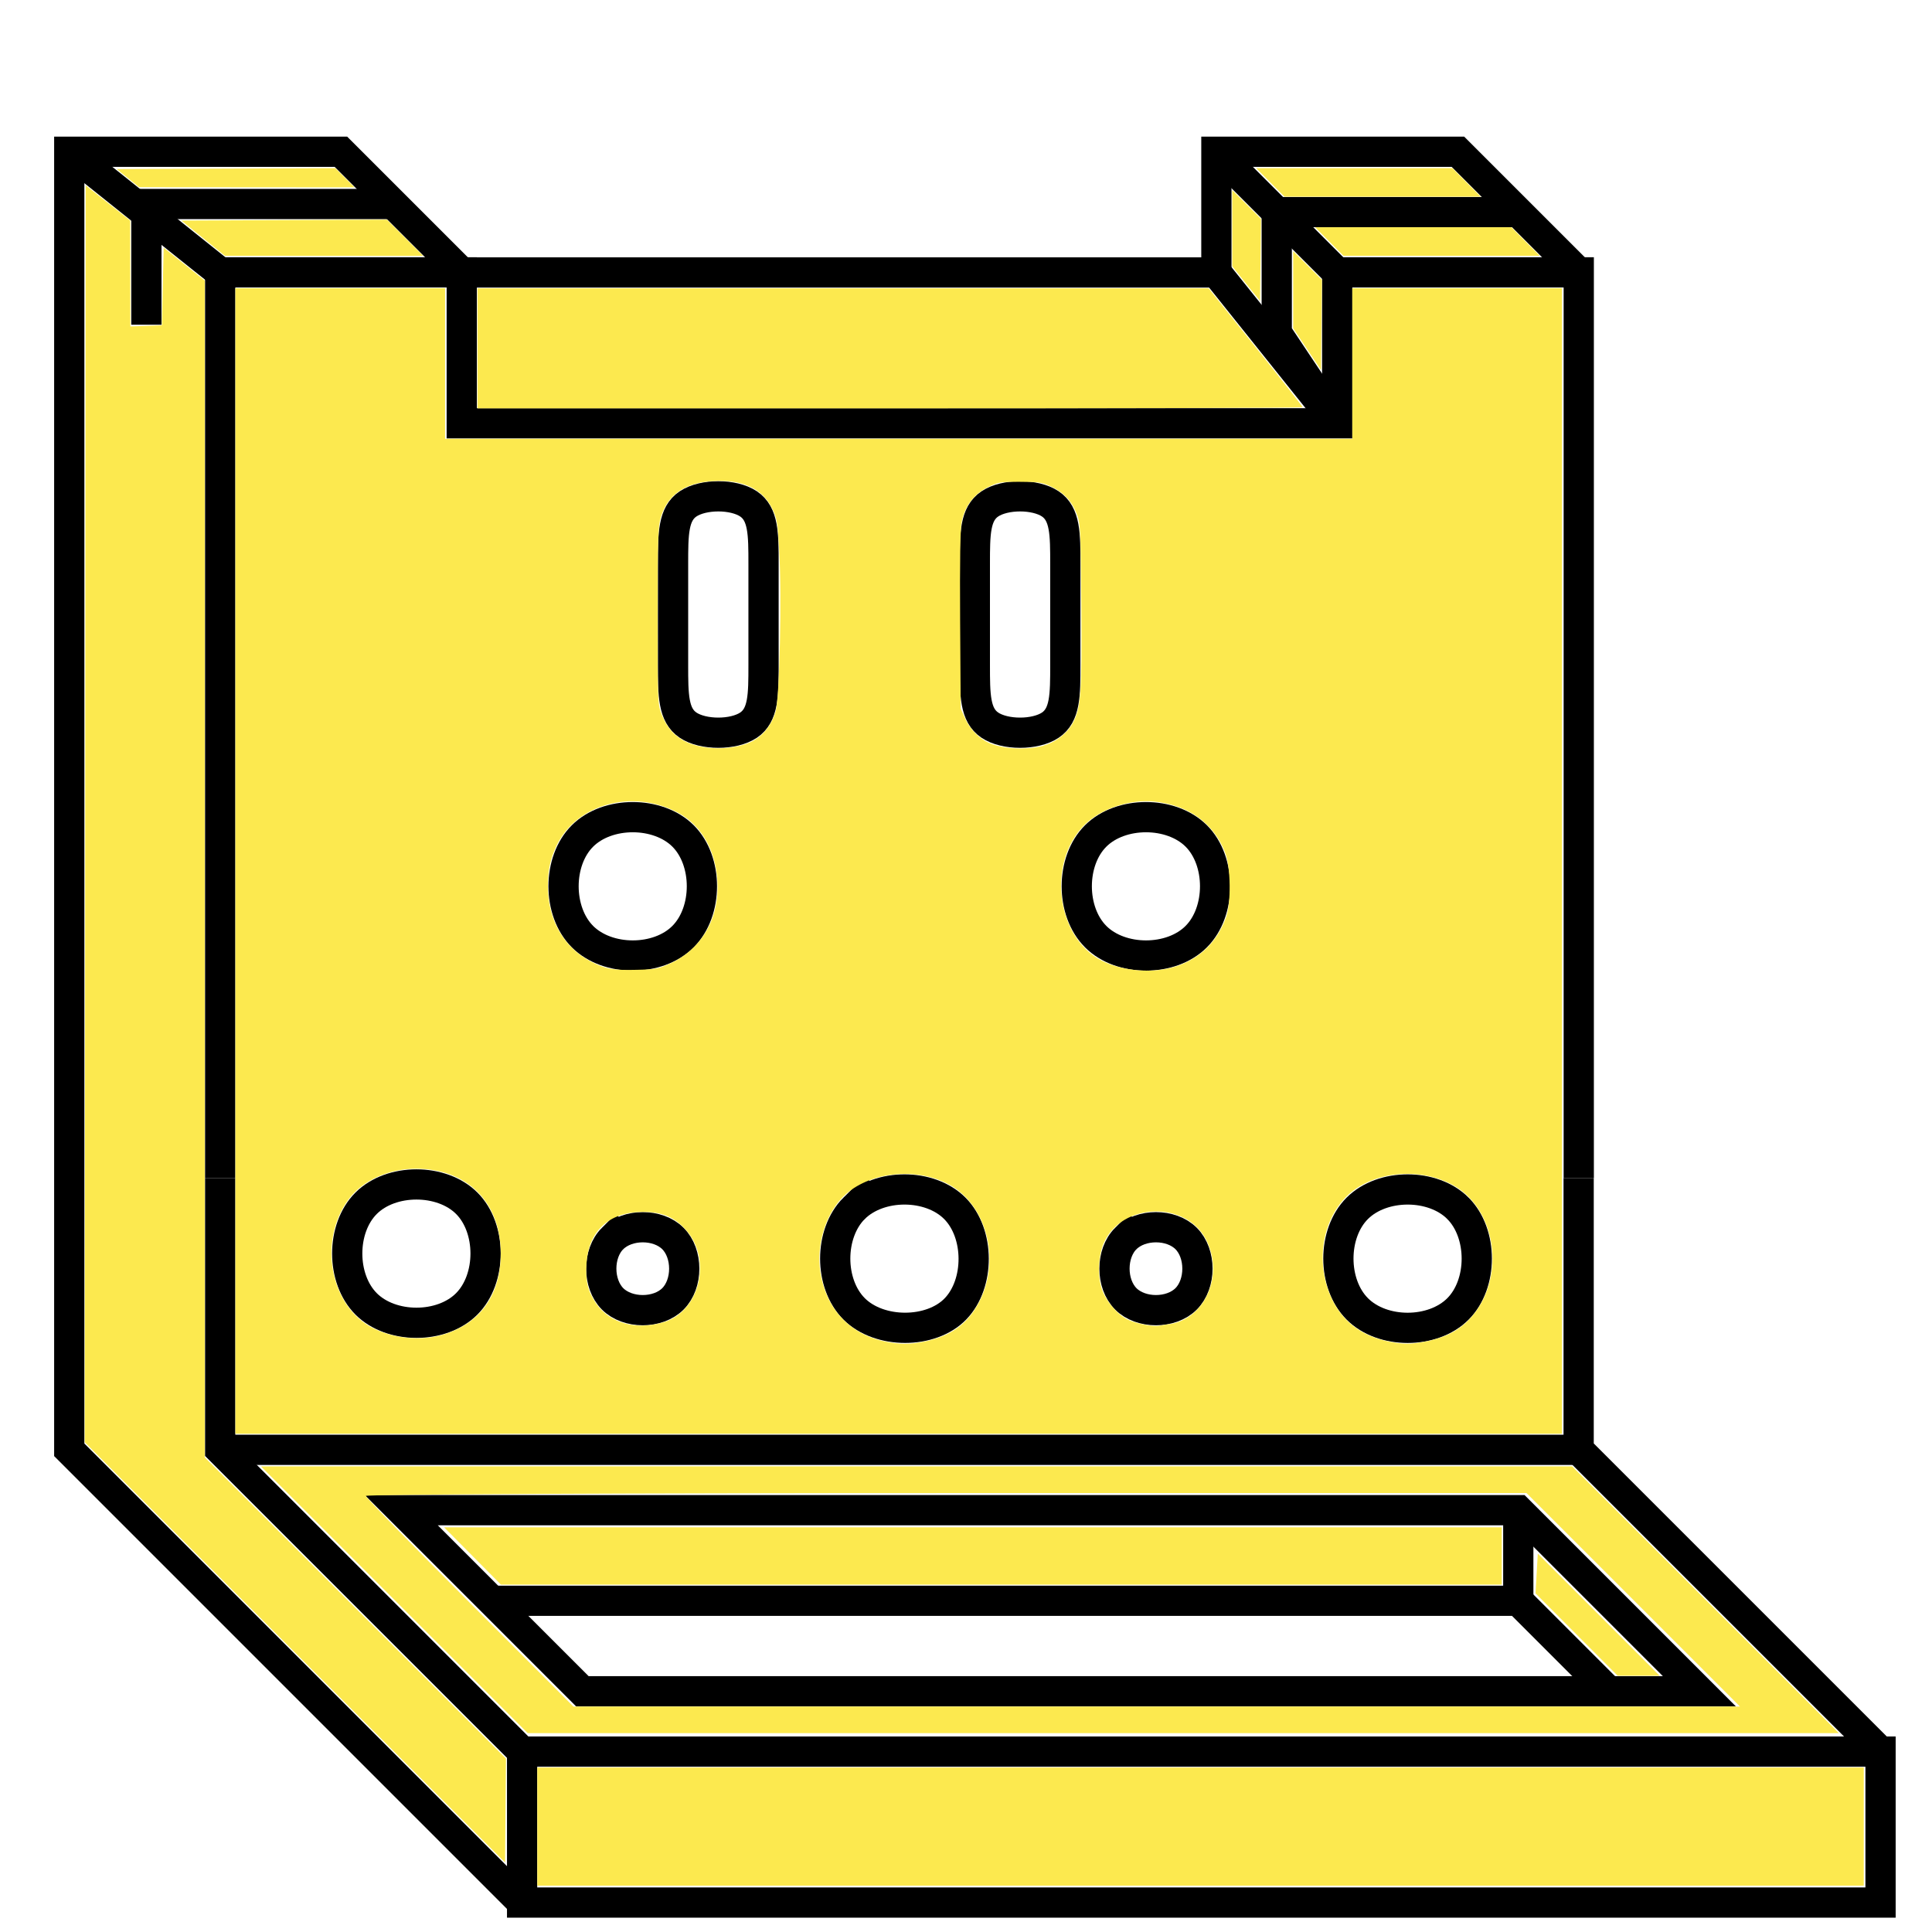 <?xml version="1.0" encoding="UTF-8" standalone="no"?>
<!-- Created with Inkscape (http://www.inkscape.org/) -->

<svg
   xmlns:dc="http://purl.org/dc/elements/1.1/"
   xmlns:cc="http://creativecommons.org/ns#"
   xmlns:rdf="http://www.w3.org/1999/02/22-rdf-syntax-ns#"
   xmlns:svg="http://www.w3.org/2000/svg"
   xmlns="http://www.w3.org/2000/svg"
   xmlns:sodipodi="http://sodipodi.sourceforge.net/DTD/sodipodi-0.dtd"
   xmlns:inkscape="http://www.inkscape.org/namespaces/inkscape"
   width="64"
   height="64"
   viewBox="0 0 16.933 16.933"
   version="1.1"
   id="svg8"
   inkscape:version="0.92.4 (5da689c313, 2019-01-14)"
   sodipodi:docname="Filter_Holder_cmd.svg">
  <defs
     id="defs2">
    <inkscape:path-effect
       effect="bspline"
       id="path-effect6827"
       is_visible="true"
       weight="33.333"
       steps="2"
       helper_size="0"
       apply_no_weight="true"
       apply_with_weight="true"
       only_selected="false" />
    <inkscape:path-effect
       effect="bspline"
       id="path-effect6126"
       is_visible="true"
       weight="33.333"
       steps="2"
       helper_size="0"
       apply_no_weight="true"
       apply_with_weight="true"
       only_selected="false" />
    <inkscape:path-effect
       effect="bspline"
       id="path-effect6122"
       is_visible="true"
       weight="33.333"
       steps="2"
       helper_size="0"
       apply_no_weight="true"
       apply_with_weight="true"
       only_selected="false" />
    <inkscape:path-effect
       effect="bspline"
       id="path-effect6118"
       is_visible="true"
       weight="33.333"
       steps="2"
       helper_size="0"
       apply_no_weight="true"
       apply_with_weight="true"
       only_selected="false" />
    <inkscape:path-effect
       effect="bspline"
       id="path-effect6114"
       is_visible="true"
       weight="33.333"
       steps="2"
       helper_size="0"
       apply_no_weight="true"
       apply_with_weight="true"
       only_selected="false" />
    <inkscape:path-effect
       effect="bspline"
       id="path-effect6110"
       is_visible="true"
       weight="33.333"
       steps="2"
       helper_size="0"
       apply_no_weight="true"
       apply_with_weight="true"
       only_selected="false" />
    <inkscape:path-effect
       effect="bspline"
       id="path-effect6106"
       is_visible="true"
       weight="33.333"
       steps="2"
       helper_size="0"
       apply_no_weight="true"
       apply_with_weight="true"
       only_selected="false" />
    <inkscape:path-effect
       effect="bspline"
       id="path-effect6106-0"
       is_visible="true"
       weight="33.333"
       steps="2"
       helper_size="0"
       apply_no_weight="true"
       apply_with_weight="true"
       only_selected="false" />
    <inkscape:path-effect
       effect="bspline"
       id="path-effect6106-8"
       is_visible="true"
       weight="33.333"
       steps="2"
       helper_size="0"
       apply_no_weight="true"
       apply_with_weight="true"
       only_selected="false" />
    <inkscape:path-effect
       effect="bspline"
       id="path-effect6827-0"
       is_visible="true"
       weight="33.333"
       steps="2"
       helper_size="0"
       apply_no_weight="true"
       apply_with_weight="true"
       only_selected="false" />
  </defs>
  <sodipodi:namedview
     id="base"
     pagecolor="#ffffff"
     bordercolor="#666666"
     borderopacity="1.0"
     inkscape:pageopacity="0.0"
     inkscape:pageshadow="2"
     inkscape:zoom="11.2"
     inkscape:cx="15.584167"
     inkscape:cy="35.444679"
     inkscape:document-units="mm"
     inkscape:current-layer="layer1"
     showgrid="true"
     units="px"
     inkscape:window-width="3840"
     inkscape:window-height="2055"
     inkscape:window-x="-13"
     inkscape:window-y="-13"
     inkscape:window-maximized="1">
    <inkscape:grid
       type="xygrid"
       id="grid1771"
       enabled="true"
       dotted="false"
       snapvisiblegridlinesonly="true" />
    <inkscape:grid
       type="axonomgrid"
       id="grid6158"
       units="mm"
       empspacing="5"
       enabled="false" />
  </sodipodi:namedview>
  <g
     inkscape:label="Capa 1"
     inkscape:groupmode="layer"
     id="layer1"
     transform="translate(0,-280.067)">
    <path
       style="fill:none;stroke:#000000;stroke-width:0.265px;stroke-linecap:butt;stroke-linejoin:miter;stroke-opacity:1"
       d="M 4.576,296.742 H 16.482 v -1.323 H 4.576 Z"
       id="path5572"
       inkscape:connector-curvature="0" />
    <path
       style="fill:none;stroke:#000000;stroke-width:0.265px;stroke-linecap:butt;stroke-linejoin:miter;stroke-opacity:1"
       d="m 4.576,295.419 -2.646,-2.646 v -2.381"
       id="path5758"
       inkscape:connector-curvature="0" />
    <path
       style="fill:none;stroke:#000000;stroke-width:0.265px;stroke-linecap:butt;stroke-linejoin:miter;stroke-opacity:1"
       d="m 16.482,295.419 -2.646,-2.646 v -2.381"
       id="path5760"
       inkscape:connector-curvature="0" />
    <path
       style="fill:none;stroke:#000000;stroke-width:0.265px;stroke-linecap:butt;stroke-linejoin:miter;stroke-opacity:1"
       d="M 1.93,292.774 H 13.836"
       id="path5762"
       inkscape:connector-curvature="0" />
    <path
       style="fill:none;stroke:#000000;stroke-width:0.265px;stroke-linecap:butt;stroke-linejoin:miter;stroke-opacity:1"
       d="m 3.517,293.303 1.587,1.587 h 9.79 l -1.587,-1.587 z"
       id="path5764"
       inkscape:connector-curvature="0" />
    <path
       style="fill:none;stroke:#000000;stroke-width:0.265px;stroke-linecap:butt;stroke-linejoin:miter;stroke-opacity:1"
       d="m 4.311,294.097 h 8.996 l 0.794,0.794"
       id="path5955"
       inkscape:connector-curvature="0" />
    <path
       style="fill:none;stroke:#000000;stroke-width:0.265px;stroke-linecap:butt;stroke-linejoin:miter;stroke-opacity:1"
       d="m 13.307,294.097 v -0.794"
       id="path5957"
       inkscape:connector-curvature="0" />
    <path
       style="fill:none;stroke:#000000;stroke-width:0.265px;stroke-linecap:butt;stroke-linejoin:miter;stroke-opacity:1"
       d="m 3.209,291.495 c -0.221,-0.221 -0.221,-0.662 -1.323e-4,-0.882 0.22,-0.22 0.662,-0.22 0.882,-1.4e-4 0.22,0.22 0.22,0.661 -1.323e-4,0.882 -0.22,0.221 -0.661,0.221 -0.882,0 z"
       id="path6104"
       inkscape:connector-curvature="0"
       inkscape:path-effect="#path-effect6106"
       inkscape:original-d="m 2.9881318,291.71528 c 2.646e-4,-0.44124 2.646e-4,-0.88221 0,-1.32292 0.4409723,-2.6e-4 0.8822089,-2.6e-4 1.3229167,0 2.645e-4,0.44044 2.645e-4,0.88168 0,1.32292 -0.4409724,-2.7e-4 -0.8816798,-2.7e-4 -1.3229167,0 z" />
    <path
       style="fill:none;stroke:#000000;stroke-width:0.265px;stroke-linecap:butt;stroke-linejoin:miter;stroke-opacity:1"
       d="m 12.778,290.657 c -0.22,-0.22 -0.661,-0.22 -0.882,1.3e-4 -0.221,0.22 -0.221,0.661 1.32e-4,0.882 0.221,0.221 0.661,0.221 0.882,1.3e-4 0.22,-0.22 0.22,-0.662 0,-0.882 z"
       id="path6108"
       inkscape:connector-curvature="0"
       inkscape:path-effect="#path-effect6110"
       inkscape:original-d="m 12.998069,290.43659 c -0.440708,-2.6e-4 -0.88168,-2.6e-4 -1.322917,0 2.64e-4,0.44097 2.64e-4,0.88168 0,1.32292 0.441501,-2.7e-4 0.882209,-2.7e-4 1.322917,0 2.64e-4,-0.44098 2.64e-4,-0.88221 0,-1.32292 z" />
    <path
       style="fill:none;stroke:#000000;stroke-width:0.265px;stroke-linecap:butt;stroke-linejoin:miter;stroke-opacity:1"
       d="m 7.486,290.657 c 0.221,-0.22 0.662,-0.22 0.882,-1.4e-4 0.22,0.22 0.22,0.661 0.006,0.882 -0.214,0.221 -0.667,0.221 -0.888,-1.3e-4 -0.221,-0.221 -0.221,-0.661 0,-0.882 z"
       id="path6116"
       inkscape:connector-curvature="0"
       inkscape:path-effect="#path-effect6118"
       inkscape:original-d="m 7.26543,290.43659 c 0.4412369,-2.6e-4 0.8822089,-2.6e-4 1.3229167,0 2.646e-4,0.44044 2.646e-4,0.88168 0,1.32292 -0.4288209,-0.007 -0.8816798,-2.7e-4 -1.3229167,0 2.646e-4,-0.4415 2.646e-4,-0.88221 0,-1.32292 z" />
    <path
       style="fill:none;stroke:#000000;stroke-width:0.265px;stroke-linecap:butt;stroke-linejoin:miter;stroke-opacity:1"
       d="m 5.369,290.922 c 0.132,-0.132 0.397,-0.132 0.529,-1.3e-4 0.132,0.132 0.132,0.397 -1.323e-4,0.529 -0.132,0.132 -0.397,0.132 -0.529,-1.4e-4 -0.132,-0.133 -0.132,-0.397 0,-0.529 z"
       id="path6120"
       inkscape:connector-curvature="0"
       inkscape:path-effect="#path-effect6122"
       inkscape:original-d="m 5.2369578,290.78937 c 0.264848,-2.6e-4 0.5294313,-2.6e-4 0.79375,0 2.646e-4,0.26406 2.646e-4,0.52891 0,0.79375 -0.2645833,-2.6e-4 -0.528902,-2.6e-4 -0.79375,0 2.646e-4,-0.26511 2.646e-4,-0.52943 0,-0.79375 z" />
    <path
       style="fill:none;stroke:#000000;stroke-width:0.265px;stroke-linecap:butt;stroke-linejoin:miter;stroke-opacity:1"
       d="m 9.867,290.922 c 0.132,-0.132 0.397,-0.132 0.529,-1.3e-4 0.132,0.132 0.132,0.397 -1.33e-4,0.529 -0.132,0.132 -0.397,0.132 -0.529,-1.4e-4 -0.132,-0.133 -0.132,-0.397 -10e-8,-0.529 z"
       id="path6124"
       inkscape:connector-curvature="0"
       inkscape:path-effect="#path-effect6126"
       inkscape:original-d="m 9.7348746,290.78937 c 0.2648479,-2.6e-4 0.5294314,-2.6e-4 0.7937504,0 2.64e-4,0.26406 2.64e-4,0.52891 0,0.79375 -0.264584,-2.6e-4 -0.5289025,-2.6e-4 -0.7937504,0 2.645e-4,-0.26511 2.645e-4,-0.52943 0,-0.79375 z" />
    <path
       style="fill:none;stroke:#000000;stroke-width:0.265px;stroke-linecap:butt;stroke-linejoin:miter;stroke-opacity:1"
       d="m 5.105,288.276 c -0.221,-0.221 -0.221,-0.662 -1.323e-4,-0.882 0.22,-0.22 0.662,-0.22 0.882,-1.4e-4 0.22,0.22 0.22,0.661 -1.323e-4,0.882 -0.22,0.221 -0.661,0.221 -0.882,0 z"
       id="path6104-9"
       inkscape:connector-curvature="0"
       inkscape:path-effect="#path-effect6106-0"
       inkscape:original-d="m 4.8841801,288.49631 c 2.646e-4,-0.44124 2.646e-4,-0.88221 0,-1.32292 0.4409723,-2.6e-4 0.8822089,-2.6e-4 1.3229167,0 2.645e-4,0.44044 2.645e-4,0.88168 0,1.32292 -0.4409724,-2.7e-4 -0.8816798,-2.7e-4 -1.3229167,0 z" />
    <path
       style="fill:none;stroke:#000000;stroke-width:0.265px;stroke-linecap:butt;stroke-linejoin:miter;stroke-opacity:1"
       d="m 9.603,288.276 c -0.221,-0.221 -0.221,-0.662 -1.323e-4,-0.882 0.22,-0.22 0.662,-0.22 0.882,-1.3e-4 0.22,0.22 0.22,0.661 -1.32e-4,0.882 -0.22,0.221 -0.661,0.221 -0.882,0 z"
       id="path6104-3"
       inkscape:connector-curvature="0"
       inkscape:path-effect="#path-effect6106-8"
       inkscape:original-d="m 9.3820968,288.49631 c 2.646e-4,-0.44124 2.646e-4,-0.88221 0,-1.32292 0.4409723,-2.6e-4 0.8822092,-2.6e-4 1.3229162,0 2.65e-4,0.44044 2.65e-4,0.88168 0,1.32292 -0.440972,-2.7e-4 -0.8816793,-2.7e-4 -1.3229162,0 z" />
    <path
       style="fill:#fce94f;stroke-width:0.033;fill-opacity:1"
       d="m 3.456,294.088 -1.169,-1.169 h 5.746 5.746 l 1.169,1.169 1.169,1.169 H 10.372 4.625 Z m 10.858,0 -0.935,-0.935 H 8.293 c -2.798,0 -5.087,0.011 -5.087,0.025 0,0.014 0.41,0.435 0.91,0.935 l 0.91,0.911 h 5.112 5.112 z"
       id="path6223"
       inkscape:connector-curvature="0" />
    <path
       style="fill:#fce94f;stroke-width:0.033;fill-opacity:1"
       d="m 4.141,293.704 -0.249,-0.251 h 4.635 4.635 v 0.251 0.251 H 8.776 4.39 Z"
       id="path6225"
       inkscape:connector-curvature="0" />
    <path
       style="fill:#fce94f;stroke-width:0.033;fill-opacity:1"
       d="m 4.709,296.076 v -0.518 h 5.813 5.813 v 0.518 0.518 H 10.522 4.709 Z"
       id="path6227"
       inkscape:connector-curvature="0" />
    <path
       style="fill:#fce94f;stroke-width:0.033;fill-opacity:1"
       d="m 13.819,294.394 -0.361,-0.362 0.01,-0.174 0.01,-0.174 0.534,0.535 0.534,0.535 h -0.184 -0.184 z"
       id="path6229"
       inkscape:connector-curvature="0" />
    <path
       style="fill:none;stroke:#000000;stroke-width:0.265px;stroke-linecap:butt;stroke-linejoin:miter;stroke-opacity:1"
       d="m 1.93,290.392 v -7.938 h 2.117 v 1.323 h 7.673 v -1.323 h 2.117 v 7.938"
       id="path6640"
       inkscape:connector-curvature="0" />
    <path
       style="fill:none;stroke:#000000;stroke-width:0.265px;stroke-linecap:butt;stroke-linejoin:miter;stroke-opacity:1"
       d="M 4.046,282.455 2.988,281.397 H 0.607 v 11.377 l 3.969,3.969"
       id="path6803"
       inkscape:connector-curvature="0" />
    <path
       style="fill:none;stroke:#000000;stroke-width:0.265px;stroke-linecap:butt;stroke-linejoin:miter;stroke-opacity:1"
       d="M 1.93,282.455 0.607,281.397"
       id="path6807"
       inkscape:connector-curvature="0" />
    <path
       style="fill:none;stroke:#000000;stroke-width:0.265px;stroke-linecap:butt;stroke-linejoin:miter;stroke-opacity:1"
       d="m 13.836,282.455 -1.058,-1.058 h -2.117 v 1.058 H 4.046"
       id="path6811"
       inkscape:connector-curvature="0" />
    <path
       style="fill:none;stroke:#000000;stroke-width:0.265px;stroke-linecap:butt;stroke-linejoin:miter;stroke-opacity:1"
       d="m 11.719,282.455 -1.058,-1.058"
       id="path6813"
       inkscape:connector-curvature="0" />
    <path
       style="fill:none;stroke:#000000;stroke-width:0.265px;stroke-linecap:butt;stroke-linejoin:miter;stroke-opacity:1"
       d="m 10.661,282.455 1.058,1.323"
       id="path6817"
       inkscape:connector-curvature="0" />
    <path
       style="fill:none;stroke:#000000;stroke-width:0.265px;stroke-linecap:butt;stroke-linejoin:miter;stroke-opacity:1"
       d="m 11.719,283.778 -0.529,-0.794 v -1.058 h 2.117"
       id="path6821"
       inkscape:connector-curvature="0" />
    <path
       style="fill:none;stroke:#000000;stroke-width:0.265px;stroke-linecap:butt;stroke-linejoin:miter;stroke-opacity:1"
       d="M 3.399,281.855 H 1.283 v 1.058"
       id="path6823"
       inkscape:connector-curvature="0" />
    <path
       style="fill:none;stroke:#000000;stroke-width:0.265px;stroke-linecap:butt;stroke-linejoin:miter;stroke-opacity:1"
       d="m 5.899,285.894 c 0,-0.265 0,-0.617 0,-0.882 0,-0.265 0,-0.441 0.132,-0.529 0.132,-0.088 0.397,-0.088 0.529,-9e-5 0.132,0.088 0.132,0.265 0.132,0.529 0,0.265 0,0.617 0,0.882 0,0.265 0,0.441 -0.132,0.529 -0.132,0.088 -0.397,0.088 -0.529,-9e-5 -0.132,-0.088 -0.132,-0.265 -0.132,-0.529 z"
       id="path6825"
       inkscape:connector-curvature="0"
       inkscape:path-effect="#path-effect6827"
       inkscape:original-d="m 5.8985485,285.98291 c 2.646e-4,-0.35305 2.646e-4,-0.70582 0,-1.05834 2.646e-4,-0.17652 2.646e-4,-0.35304 0,-0.52916 0.2644511,-2.7e-4 0.5294313,-2.7e-4 0.79375,0 2.646e-4,0.17594 2.646e-4,0.35251 0,0.52916 2.646e-4,0.35305 2.646e-4,0.70529 0,1.05834 2.646e-4,0.17625 2.646e-4,0.35251 0,0.52916 -0.2647156,-2.6e-4 -0.5289021,-2.6e-4 -0.79375,0 2.646e-4,-0.17683 2.646e-4,-0.35304 0,-0.52916 z" />
    <path
       style="fill:none;stroke:#000000;stroke-width:0.265px;stroke-linecap:butt;stroke-linejoin:miter;stroke-opacity:1"
       d="m 8.544,285.894 c 0,-0.265 0,-0.617 0,-0.882 0,-0.265 0,-0.441 0.132,-0.529 0.132,-0.088 0.397,-0.088 0.529,-9e-5 0.132,0.088 0.132,0.265 0.132,0.529 0,0.265 0,0.617 0,0.882 0,0.265 0,0.441 -0.132,0.529 -0.132,0.088 -0.397,0.088 -0.529,-9e-5 -0.132,-0.088 -0.132,-0.265 -0.132,-0.529 z"
       id="path6825-4"
       inkscape:connector-curvature="0"
       inkscape:path-effect="#path-effect6827-0"
       inkscape:original-d="m 8.5443818,285.98291 c 2.646e-4,-0.35305 2.646e-4,-0.70582 0,-1.05834 2.646e-4,-0.17652 2.646e-4,-0.35304 0,-0.52916 0.2644511,-2.7e-4 0.5294313,-2.7e-4 0.79375,0 2.646e-4,0.17594 2.646e-4,0.35251 0,0.52916 2.646e-4,0.35305 2.646e-4,0.70529 0,1.05834 2.646e-4,0.17625 2.646e-4,0.35251 0,0.52916 -0.2647156,-2.6e-4 -0.5289021,-2.6e-4 -0.79375,0 2.646e-4,-0.17683 2.646e-4,-0.35304 0,-0.52916 z" />
    <path
       style="fill:#fce94f;stroke-width:0.017;fill-opacity:1"
       d="m 2.585,294.55 -1.842,-1.842 0.004,-5.508 0.004,-5.508 0.195,0.154 0.195,0.154 8.017e-4,0.464 8.017e-4,0.464 0.138,-0.005 0.138,-0.005 0.008,-0.34 0.008,-0.34 0.18,0.144 0.18,0.144 v 5.157 5.157 l 1.32,1.32 1.32,1.32 -0.004,0.455 -0.004,0.455 z"
       id="path6851"
       inkscape:connector-curvature="0" />
    <path
       style="fill:#fce94f;stroke-width:0.017;fill-opacity:1"
       d="m 2.063,287.613 v -5.02 h 0.919 0.919 v 0.66 0.66 H 7.876 11.852 v -0.66 -0.66 h 0.919 0.919 v 5.02 5.02 H 7.876 2.063 Z m 6.049,4.21 c 0.192,-0.041 0.325,-0.124 0.422,-0.265 0.257,-0.375 0.141,-0.931 -0.235,-1.119 -0.302,-0.151 -0.719,-0.091 -0.926,0.134 -0.145,0.158 -0.218,0.414 -0.183,0.644 0.049,0.317 0.253,0.539 0.556,0.605 0.136,0.03 0.23,0.03 0.366,10e-4 z m 4.397,-8.4e-4 c 0.141,-0.03 0.247,-0.08 0.333,-0.157 0.365,-0.33 0.3,-0.998 -0.118,-1.217 -0.309,-0.162 -0.728,-0.107 -0.941,0.124 -0.206,0.224 -0.25,0.59 -0.107,0.885 0.095,0.194 0.255,0.315 0.483,0.365 0.133,0.029 0.211,0.029 0.349,-3.4e-4 z m -8.654,-0.05 c 0.345,-0.09 0.537,-0.351 0.534,-0.727 -0.004,-0.445 -0.296,-0.734 -0.742,-0.735 -0.241,-3.7e-4 -0.471,0.104 -0.593,0.27 -0.268,0.365 -0.16,0.937 0.213,1.126 0.176,0.089 0.401,0.114 0.587,0.066 z M 5.824,291.653 c 0.311,-0.098 0.417,-0.551 0.188,-0.806 -0.103,-0.115 -0.211,-0.159 -0.383,-0.158 -0.294,0.002 -0.472,0.168 -0.489,0.457 -0.009,0.151 0.012,0.238 0.084,0.344 0.12,0.176 0.355,0.24 0.6,0.163 z m 4.431,0.019 c 0.31,-0.05 0.473,-0.432 0.316,-0.739 -0.176,-0.344 -0.739,-0.327 -0.896,0.027 -0.047,0.105 -0.056,0.273 -0.023,0.389 0.031,0.108 0.133,0.233 0.229,0.282 0.067,0.034 0.217,0.065 0.274,0.056 0.018,-0.003 0.063,-0.01 0.099,-0.016 z M 5.876,288.511 c 0.261,-0.122 0.413,-0.367 0.413,-0.667 0,-0.295 -0.128,-0.537 -0.347,-0.654 -0.396,-0.211 -0.891,-0.077 -1.064,0.289 -0.055,0.116 -0.075,0.21 -0.076,0.352 -0.001,0.298 0.14,0.544 0.382,0.666 0.126,0.064 0.191,0.075 0.395,0.07 0.167,-0.004 0.195,-0.009 0.296,-0.057 z m 4.443,0.022 c 0.205,-0.072 0.345,-0.21 0.424,-0.419 0.049,-0.129 0.045,-0.45 -0.008,-0.581 -0.101,-0.253 -0.319,-0.409 -0.614,-0.44 -0.22,-0.023 -0.472,0.061 -0.617,0.205 -0.328,0.328 -0.248,0.98 0.147,1.186 0.188,0.098 0.469,0.119 0.667,0.049 z m -3.767,-1.951 c 0.117,-0.043 0.208,-0.147 0.246,-0.281 0.035,-0.126 0.055,-1.003 0.031,-1.415 -0.014,-0.248 -0.02,-0.278 -0.064,-0.367 -0.087,-0.173 -0.264,-0.253 -0.526,-0.235 -0.238,0.016 -0.387,0.121 -0.446,0.312 -0.025,0.082 -0.029,0.183 -0.029,0.869 6.66e-5,0.773 2.386e-4,0.777 0.039,0.873 0.046,0.113 0.117,0.189 0.219,0.235 0.15,0.066 0.365,0.07 0.531,0.009 z m 2.594,0.019 c 0.103,-0.026 0.205,-0.104 0.254,-0.193 0.074,-0.136 0.083,-0.254 0.077,-1.036 -0.006,-0.693 -0.007,-0.718 -0.043,-0.808 -0.044,-0.111 -0.116,-0.184 -0.229,-0.236 -0.071,-0.033 -0.111,-0.038 -0.268,-0.038 -0.173,-1.7e-4 -0.191,0.003 -0.284,0.05 -0.119,0.06 -0.196,0.164 -0.224,0.299 -0.013,0.061 -0.017,0.341 -0.014,0.864 l 0.005,0.775 0.04,0.088 c 0.043,0.095 0.126,0.178 0.214,0.215 0.125,0.052 0.318,0.061 0.474,0.022 z"
       id="path6853"
       inkscape:connector-curvature="0" />
    <path
       style="fill:#fce94f;stroke-width:0.017;fill-opacity:1"
       d="m 4.185,283.12 v -0.526 h 3.204 3.204 l 0.412,0.516 c 0.227,0.284 0.412,0.521 0.412,0.526 0,0.006 -1.627,0.01 -3.616,0.01 H 4.185 Z"
       id="path6855"
       inkscape:connector-curvature="0" />
    <path
       style="fill:#fce94f;stroke-width:0.017;fill-opacity:1"
       d="m 1.78,282.154 -0.191,-0.154 0.901,-0.004 0.901,-0.004 0.159,0.159 0.159,0.159 -0.869,-6.3e-4 -0.869,-6.4e-4 z"
       id="path6857"
       inkscape:connector-curvature="0" />
    <path
       style="fill:#fce94f;stroke-width:0.017;fill-opacity:1"
       d="m 1.121,281.628 -0.098,-0.079 0.958,-0.004 0.958,-0.004 0.084,0.084 0.084,0.084 -0.944,-7.5e-4 -0.944,-7.4e-4 z"
       id="path6859"
       inkscape:connector-curvature="0" />
    <path
       style="fill:#fce94f;stroke-width:0.017;fill-opacity:1"
       d="m 11.651,282.184 -0.124,-0.125 h 0.86 0.86 l 0.124,0.125 0.124,0.125 h -0.86 -0.86 z"
       id="path6861"
       inkscape:connector-curvature="0" />
    <path
       style="fill:#fce94f;stroke-width:0.017;fill-opacity:1"
       d="m 11.134,281.666 -0.124,-0.125 h 0.86 0.86 l 0.124,0.125 0.124,0.125 H 12.118 11.258 Z"
       id="path6863"
       inkscape:connector-curvature="0" />
    <path
       style="fill:#fce94f;stroke-width:0.017;fill-opacity:1"
       d="m 10.921,282.553 -0.121,-0.152 -1.07e-4,-0.334 -1.07e-4,-0.334 0.126,0.126 0.126,0.126 -0.004,0.36 -0.004,0.36 z"
       id="path6865"
       inkscape:connector-curvature="0" />
    <path
       style="fill:#fce94f;stroke-width:0.017;fill-opacity:1"
       d="m 11.455,283.126 -0.121,-0.182 v -0.338 -0.338 l 0.126,0.126 0.126,0.126 -0.004,0.395 -0.004,0.395 z"
       id="path6867"
       inkscape:connector-curvature="0" />
  </g>
</svg>
